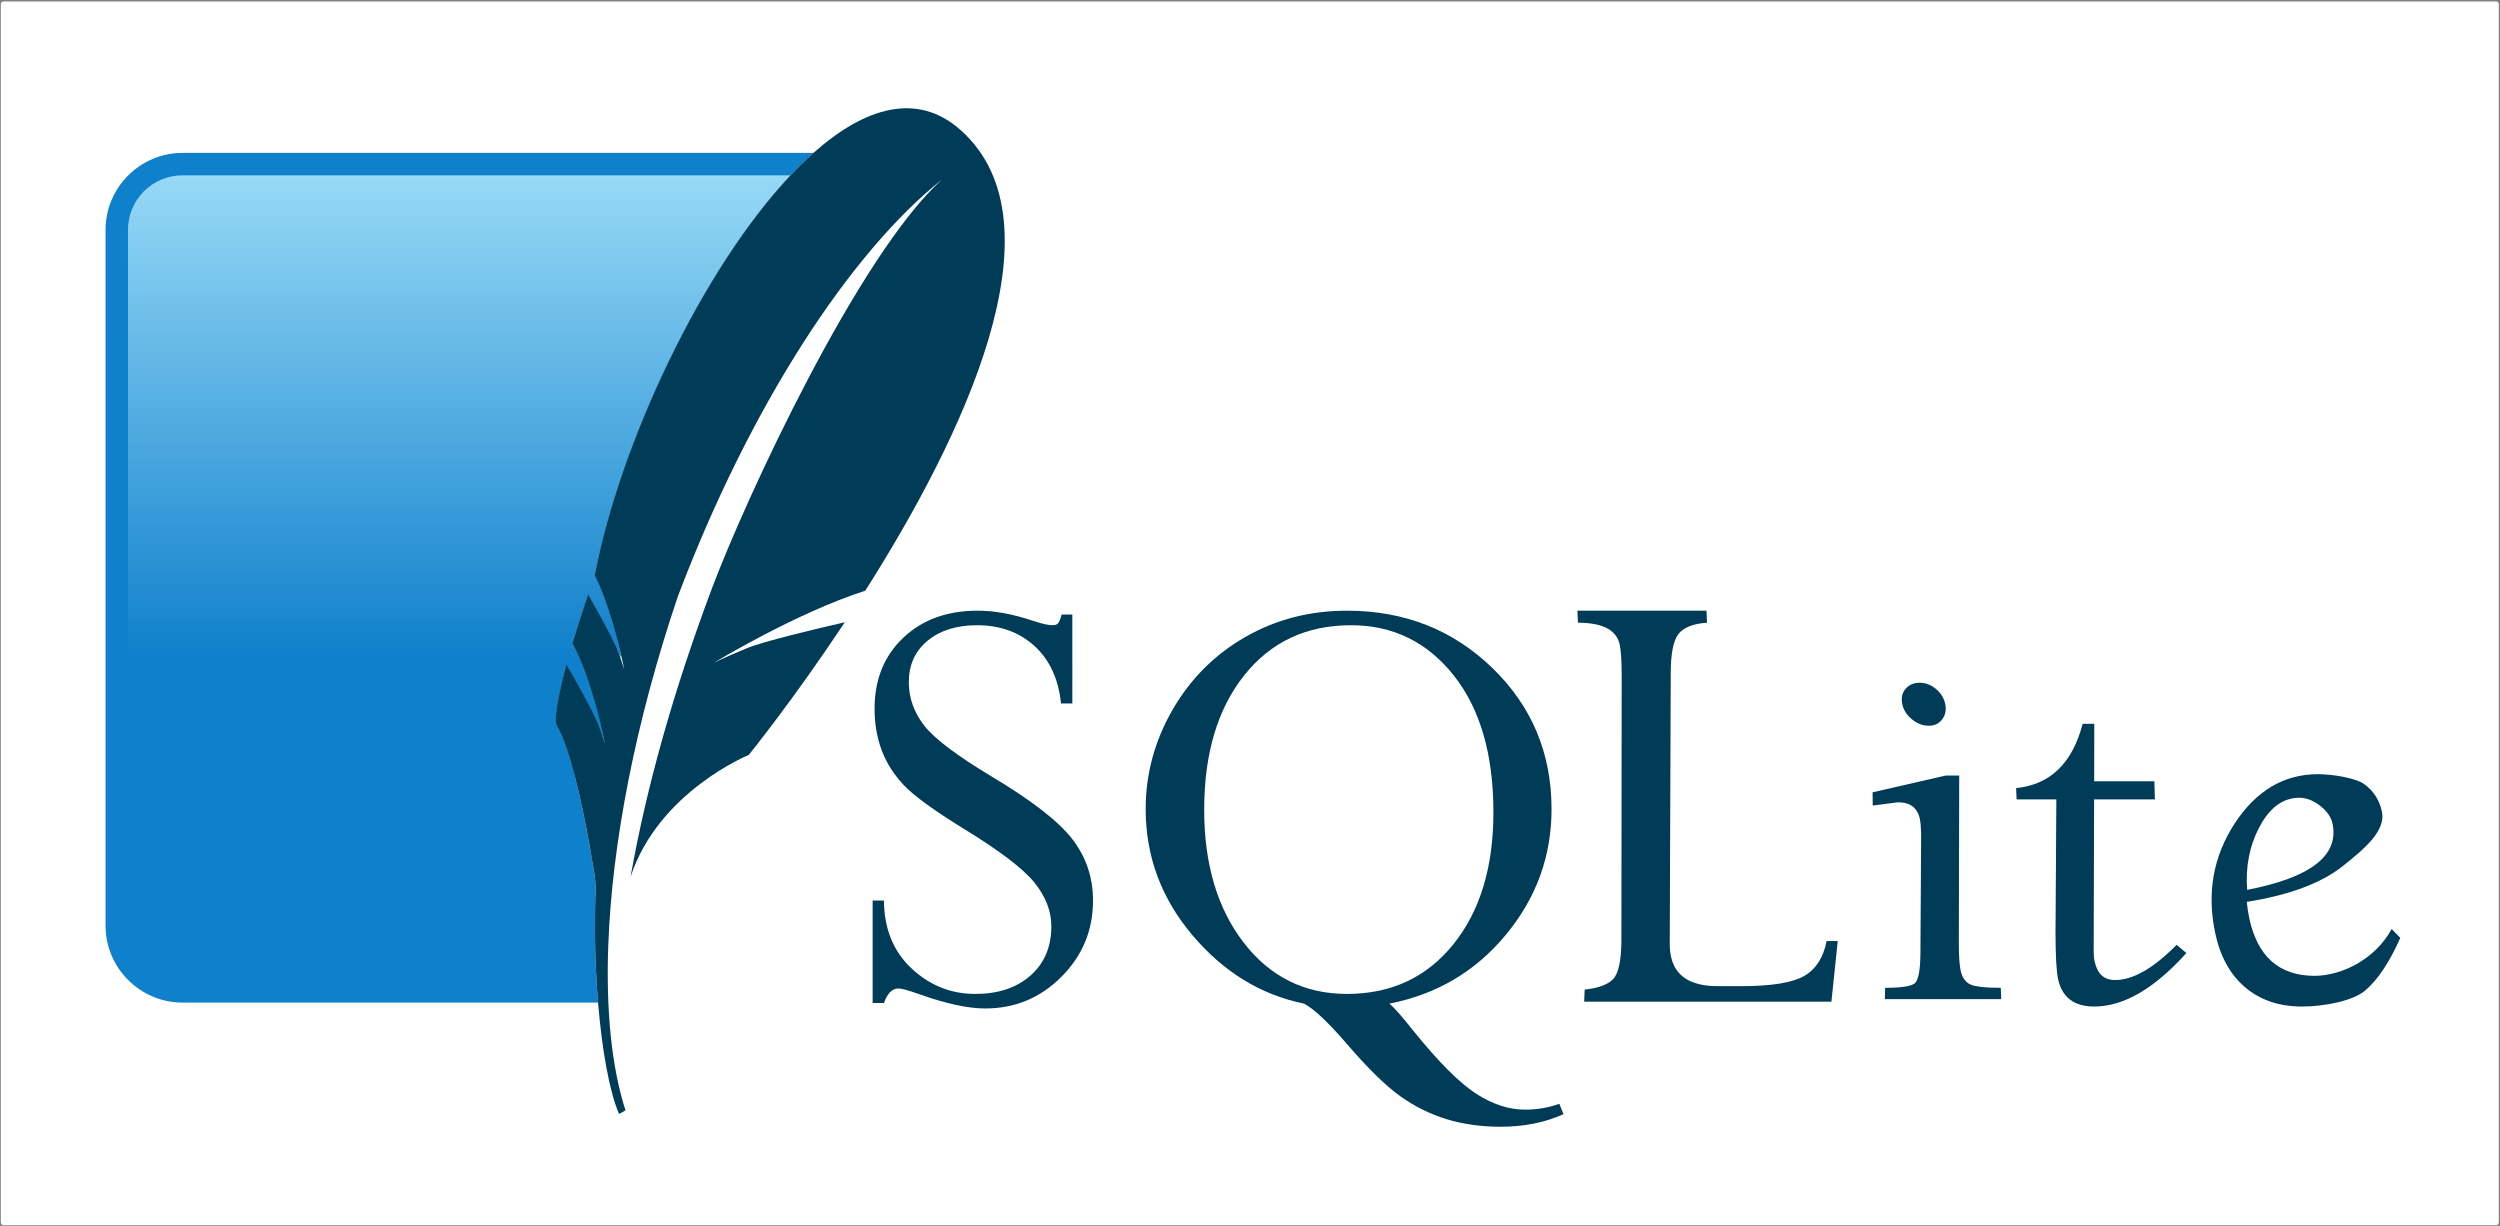 <?xml version="1.0" encoding="UTF-8" standalone="no"?>
<!-- Created with Inkscape (http://www.inkscape.org/) -->

<svg
   version="1.1"
   id="svg2"
   width="11.123cm"
   height="5.454cm"
   viewBox="0 0 420.397 206.135"
   xmlns="http://www.w3.org/2000/svg"
   xmlns:svg="http://www.w3.org/2000/svg">
  <rect x="0" y="0" width="420.397" height="206.135" fill="#808080" stroke="none"/>
  <defs
     id="defs6">
    <linearGradient
       x1="0"
       y1="0"
       x2="1"
       y2="0"
       gradientUnits="userSpaceOnUse"
       gradientTransform="matrix(-4.02e-6,-91.891,-91.891,4.02e-6,85.881,161.434)"
       spreadMethod="pad"
       id="linearGradient44">
      <stop
         style="stop-opacity:1;stop-color:#97d9f6"
         offset="0"
         id="stop36" />
      <stop
         style="stop-opacity:1;stop-color:#0f80cc"
         offset="0.662"
         id="stop38" />
      <stop
         style="stop-opacity:1;stop-color:#0f80cc"
         offset="0.92"
         id="stop40" />
      <stop
         style="stop-opacity:1;stop-color:#0f80cc"
         offset="1"
         id="stop42" />
    </linearGradient>
    <clipPath
       clipPathUnits="userSpaceOnUse"
       id="clipPath196">
      <g
         id="g200">
        <path
           d="m 99.406,99.761 c 0.672,-1.163 3.511,-6.137 4.082,-7.74 0.642,-1.812 0.777,-2.331 0.777,-2.331 0,0 -1.557,8.011 -4.112,12.686 0.56,1.89 1.229,3.979 1.986,6.212 0.885,-1.553 2.896,-5.12 3.623,-6.81 0.027,0.319 0.054,0.638 0.082,0.954 -0.644,2.475 -1.622,5.715 -2.874,8.254 3.214,16.725 13.559,38.625 24.704,50.448 H 50.96 c -3.788,0 -6.871,-3.082 -6.871,-6.871 V 73.179 c 17.374,6.668 38.323,12.763 56.353,12.502 -0.669,2.581 -1.431,4.915 -2.232,6.268 -0.412,0.698 0.045,3.565 1.195,7.812 z"
           id="path198"
           style="stroke-width:0.1" />
      </g>
    </clipPath>
  </defs>
  <g
     id="g10"
     transform="matrix(1.333,0,0,-1.333,0,281.733)">
    <rect
       style="fill:#ffffff;stroke:#ffffff;stroke-width:0.709;stroke-linecap:round;stroke-linejoin:round"
       id="rect358"
       width="314.41"
       height="153.658"
       x="0.458"
       y="-210.812"
       transform="scale(1,-1)"
       ry="1.931"
       rx="0" />
    <g
       id="g211"
       transform="translate(-27.945,27.802)">
      <path
         d="m 103.096,71.596 c -0.057,0.722 -0.091,1.191 -0.091,1.191 0,0 -2.189,14.758 -4.795,19.162 -0.412,0.698 0.045,3.565 1.195,7.812 0.672,-1.163 3.511,-6.137 4.082,-7.74 0.642,-1.812 0.777,-2.331 0.777,-2.331 0,0 -1.557,8.011 -4.112,12.686 0.56,1.89 1.229,3.979 1.986,6.212 0.968,-1.698 3.285,-5.809 3.795,-7.235 0.103,-0.293 0.19,-0.542 0.268,-0.77 0.025,0.137 0.05,0.274 0.075,0.411 -0.585,2.482 -1.734,6.801 -3.307,9.992 3.49,18.165 15.393,42.445 27.596,53.278 H 50.96 c -5.335,0 -9.7,-4.366 -9.7,-9.701 V 66.774 c 0,-5.335 4.365,-9.7 9.7,-9.7 H 103.39 c -0.378,4.576 -0.504,9.639 -0.294,14.522"
         style="fill:#0f80cc;fill-opacity:1;fill-rule:nonzero;stroke:none;stroke-width:0.1"
         id="path14" />
      <path
         d="m 161.875,106.023 h 1.346 V 94.812 h -1.426 c -0.326,3.099 -1.447,5.518 -3.363,7.258 -1.918,1.737 -4.328,2.608 -7.236,2.608 -2.584,0 -4.662,-0.653 -6.238,-1.957 -1.576,-1.303 -2.364,-3.043 -2.364,-5.218 0,-2.011 0.652,-3.845 1.957,-5.502 1.303,-1.659 4.131,-3.79 8.48,-6.403 5.054,-3.016 8.451,-5.649 10.19,-7.907 1.739,-2.255 2.608,-4.837 2.608,-7.745 0,-3.75 -1.327,-6.957 -3.985,-9.62 -2.662,-2.664 -5.865,-3.995 -9.608,-3.995 -2.172,0 -4.939,0.598 -8.304,1.795 -1.383,0.489 -2.266,0.731 -2.645,0.731 -0.788,0 -1.397,-0.61 -1.832,-1.834 h -1.427 v 12.923 h 1.427 c 0.026,-3.561 1.187,-6.414 3.479,-8.562 2.292,-2.145 4.97,-3.218 8.034,-3.218 2.905,0 5.228,0.772 6.98,2.324 1.749,1.551 2.624,3.617 2.624,6.202 0,1.931 -0.72,3.78 -2.157,5.547 -1.436,1.769 -4.443,4.047 -9.015,6.838 -3.726,2.304 -6.214,4.117 -7.463,5.451 -1.249,1.333 -2.172,2.794 -2.769,4.386 -0.597,1.589 -0.896,3.338 -0.896,5.24 0,3.67 1.204,6.648 3.609,8.933 2.405,2.283 5.537,3.425 9.395,3.425 2.12,0 4.431,-0.421 6.931,-1.263 1.167,-0.381 1.983,-0.571 2.444,-0.571 0.383,0 0.64,0.081 0.774,0.244 0.138,0.164 0.288,0.53 0.45,1.101"
         style="fill:#003b57;fill-opacity:1;fill-rule:nonzero;stroke:none;stroke-width:0.1"
         id="path16" />
      <path
         d="m 216.34,81.075 c 0,7.312 -1.673,13.072 -5.016,17.285 -3.344,4.212 -7.664,6.318 -12.966,6.318 -5.625,0 -10.114,-2.115 -13.47,-6.338 -3.358,-4.228 -5.033,-9.873 -5.033,-16.939 0,-6.876 1.664,-12.469 4.992,-16.776 3.331,-4.307 7.671,-6.459 13.024,-6.459 5.572,0 10.042,2.085 13.411,6.257 3.369,4.173 5.058,9.723 5.058,16.652 z M 224.653,44.305 225.182,43 c -2.336,-1.06 -4.985,-1.59 -7.947,-1.59 -2.446,0 -4.717,0.321 -6.809,0.958 -2.09,0.64 -4.057,1.617 -5.889,2.936 -1.834,1.318 -4.071,3.513 -6.707,6.582 -2.339,2.719 -4.132,4.406 -5.381,5.057 -5.463,1.112 -10.155,3.996 -14.084,8.64 -3.927,4.647 -5.891,9.949 -5.891,15.9 0,4.43 1.128,8.6 3.383,12.514 2.256,3.914 5.314,6.978 9.176,9.191 3.856,2.217 8.137,3.324 12.838,3.324 7.257,0 13.371,-2.413 18.346,-7.236 4.971,-4.822 7.457,-10.755 7.457,-17.793 0,-5.927 -1.914,-11.202 -5.746,-15.836 -3.833,-4.636 -8.739,-7.537 -14.716,-8.704 0.572,-0.458 1.594,-1.615 3.06,-3.465 3.119,-3.861 5.728,-6.48 7.819,-7.852 2.094,-1.368 4.173,-2.056 6.24,-2.056 1.523,0 2.966,0.246 4.322,0.735"
         style="fill:#003b57;fill-opacity:1;fill-rule:nonzero;stroke:none;stroke-width:0.1"
         id="path18" />
      <path
         d="m 259.776,64.831 -0.797,-7.638 h -31.192 l 0.066,1.52 c 1.691,0.173 2.876,0.607 3.567,1.3 0.69,0.698 1.039,2.299 1.065,4.818 l 0.036,33.745 c -0.012,1.763 -0.098,2.978 -0.244,3.641 -0.392,1.853 -2.142,2.778 -5.272,2.778 l -0.067,1.517 h 16.282 l 0.062,-1.517 c -1.736,-0.118 -2.924,-0.586 -3.589,-1.408 -0.658,-0.825 -0.984,-2.496 -0.983,-5.011 l -0.125,-34.098 c 0.005,-0.58 0.054,-1.111 0.162,-1.603 0.523,-2.488 2.496,-3.729 5.918,-3.729 h 2.939 c 3.803,0 6.442,0.428 7.931,1.282 1.485,0.848 2.429,2.319 2.836,4.403 h 1.405"
         style="fill:#003b57;fill-opacity:1;fill-rule:nonzero;stroke:none;stroke-width:0.1"
         id="path20" />
      <path
         d="m 270.119,97.422 c 0.736,0 1.414,-0.258 2.04,-0.776 0.619,-0.516 1.022,-1.154 1.177,-1.913 0.151,-0.736 0.026,-1.375 -0.377,-1.918 -0.403,-0.543 -0.967,-0.814 -1.703,-0.814 -0.761,0 -1.47,0.271 -2.126,0.814 -0.66,0.543 -1.064,1.182 -1.214,1.918 -0.155,0.759 -0.03,1.397 0.414,1.913 0.434,0.518 1.028,0.776 1.789,0.776 z m 4.982,-11.701 -0.05,-21.36 c 0.009,-1.493 0.085,-2.554 0.218,-3.181 0.172,-0.87 0.558,-1.459 1.137,-1.771 0.589,-0.314 1.903,-0.471 3.942,-0.471 l 0.047,-1.426 H 265.72 l 0.035,1.426 c 2.012,0 3.248,0.186 3.719,0.552 0.467,0.365 0.707,1.596 0.733,3.689 l 0.092,15.123 c -0.017,0.825 -0.069,1.47 -0.166,1.938 -0.288,1.398 -1.21,2.099 -2.76,2.099 l -3.184,-0.407 -0.015,1.671 9.25,2.118 h 1.677"
         style="fill:#003b57;fill-opacity:1;fill-rule:nonzero;stroke:none;stroke-width:0.1"
         id="path22" />
      <path
         d="m 299.717,84.989 0.07,-2.282 h -7.669 l -0.055,-19.074 c 0,-0.52 0.031,-0.967 0.12,-1.35 0.325,-1.576 1.189,-2.366 2.578,-2.366 2.26,0 4.839,1.481 7.766,4.444 l 1.231,-1.038 c -4.054,-4.499 -7.928,-6.747 -11.623,-6.747 -2.554,0 -4.077,1.169 -4.572,3.506 -0.204,0.976 -0.306,2.907 -0.314,5.788 l 0.105,16.837 h -5.016 l -0.058,1.425 c 4.304,0.434 7.1,3.138 8.393,8.112 h 1.467 l -0.013,-7.255 h 7.59"
         style="fill:#003b57;fill-opacity:1;fill-rule:nonzero;stroke:none;stroke-width:0.1"
         id="path24" />
      <path
         d="m 311.427,71.294 c 8.022,1.549 11.606,4.331 10.769,8.352 -0.171,0.819 -0.694,1.566 -1.551,2.244 -0.869,0.68 -1.741,1.02 -2.634,1.02 -2.039,0 -3.708,-1.203 -4.994,-3.607 -1.296,-2.406 -1.819,-5.077 -1.59,-8.009 z m -0.046,-1.512 c 0.068,-0.705 0.163,-1.372 0.296,-1.996 1.023,-4.891 3.778,-7.337 8.26,-7.337 3.26,0 7.576,1.968 9.718,5.909 l 1.086,-1.12 c -1.343,-3.038 -2.806,-5.24 -4.384,-6.609 -1.574,-1.37 -5.32,-2.053 -8.006,-2.053 -2.885,0 -5.277,0.808 -7.179,2.425 -1.905,1.618 -3.158,3.907 -3.783,6.869 -1.062,5.056 -0.239,9.652 2.462,13.8 2.715,4.141 6.212,6.217 10.505,6.217 1.689,0 4.72,-0.431 5.884,-1.286 1.149,-0.855 1.882,-2.004 2.186,-3.443 0.511,-2.421 -2.221,-4.708 -4.946,-6.87 -2.727,-2.161 -6.767,-3.662 -12.099,-4.506"
         style="fill:#003b57;fill-opacity:1;fill-rule:nonzero;stroke:none;stroke-width:0.1"
         id="path26" />
      <path
         d="m 99.406,99.761 c 0.672,-1.163 3.511,-6.137 4.082,-7.74 0.642,-1.812 0.777,-2.331 0.777,-2.331 0,0 -1.557,8.011 -4.112,12.686 0.56,1.89 1.229,3.979 1.986,6.212 0.885,-1.553 2.896,-5.12 3.623,-6.81 0.027,0.319 0.054,0.638 0.082,0.954 -0.644,2.475 -1.622,5.715 -2.874,8.254 3.214,16.725 13.559,38.625 24.704,50.448 H 50.96 c -3.788,0 -6.871,-3.082 -6.871,-6.871 V 73.179 c 17.374,6.668 38.323,12.763 56.353,12.502 -0.669,2.581 -1.431,4.915 -2.232,6.268 -0.412,0.698 0.045,3.565 1.195,7.812"
         style="fill:url(#linearGradient44);fill-opacity:1;fill-rule:nonzero;stroke:none;stroke-width:0.1"
         id="path46"
         clip-path="url(#clipPath196)" />
      <path
         d="m 149.133,167.137 c -5.452,4.862 -12.053,2.909 -18.568,-2.873 -0.967,-0.859 -1.932,-1.812 -2.892,-2.83 -11.145,-11.823 -21.49,-33.723 -24.704,-50.448 1.252,-2.539 2.23,-5.779 2.874,-8.254 0.165,-0.635 0.314,-1.231 0.433,-1.738 0.283,-1.2 0.435,-1.978 0.435,-1.978 0,0 -0.1,0.378 -0.51,1.567 -0.078,0.228 -0.165,0.477 -0.268,0.77 -0.044,0.121 -0.105,0.268 -0.172,0.425 -0.727,1.69 -2.738,5.257 -3.623,6.81 -0.757,-2.233 -1.426,-4.322 -1.986,-6.212 2.555,-4.675 4.112,-12.686 4.112,-12.686 0,0 -0.135,0.519 -0.777,2.331 -0.57,1.603 -3.409,6.577 -4.082,7.74 -1.15,-4.247 -1.607,-7.114 -1.195,-7.812 0.8,-1.353 1.562,-3.687 2.232,-6.268 1.512,-5.815 2.563,-12.894 2.563,-12.894 0,0 0.034,-0.469 0.091,-1.191 -0.21,-4.883 -0.084,-9.946 0.294,-14.522 0.501,-6.058 1.444,-11.262 2.646,-14.047 l 0.816,0.445 c -1.765,5.487 -2.482,12.678 -2.168,20.971 0.475,12.676 3.392,27.963 8.782,43.896 9.106,24.052 21.74,43.35 33.303,52.566 -10.539,-9.518 -24.803,-40.327 -29.073,-51.736 -4.781,-12.776 -8.169,-24.765 -10.211,-36.252 3.523,10.769 14.914,15.398 14.914,15.398 0,0 5.587,6.89 12.116,16.734 -3.911,-0.892 -10.333,-2.419 -12.484,-3.323 -3.173,-1.331 -4.028,-1.785 -4.028,-1.785 0,0 10.278,6.259 19.096,9.093 12.127,19.1 25.339,46.234 12.034,58.103"
         style="fill:#003b57;fill-opacity:1;fill-rule:nonzero;stroke:none;stroke-width:0.1"
         id="path48" />
    </g>
  </g>
</svg>
